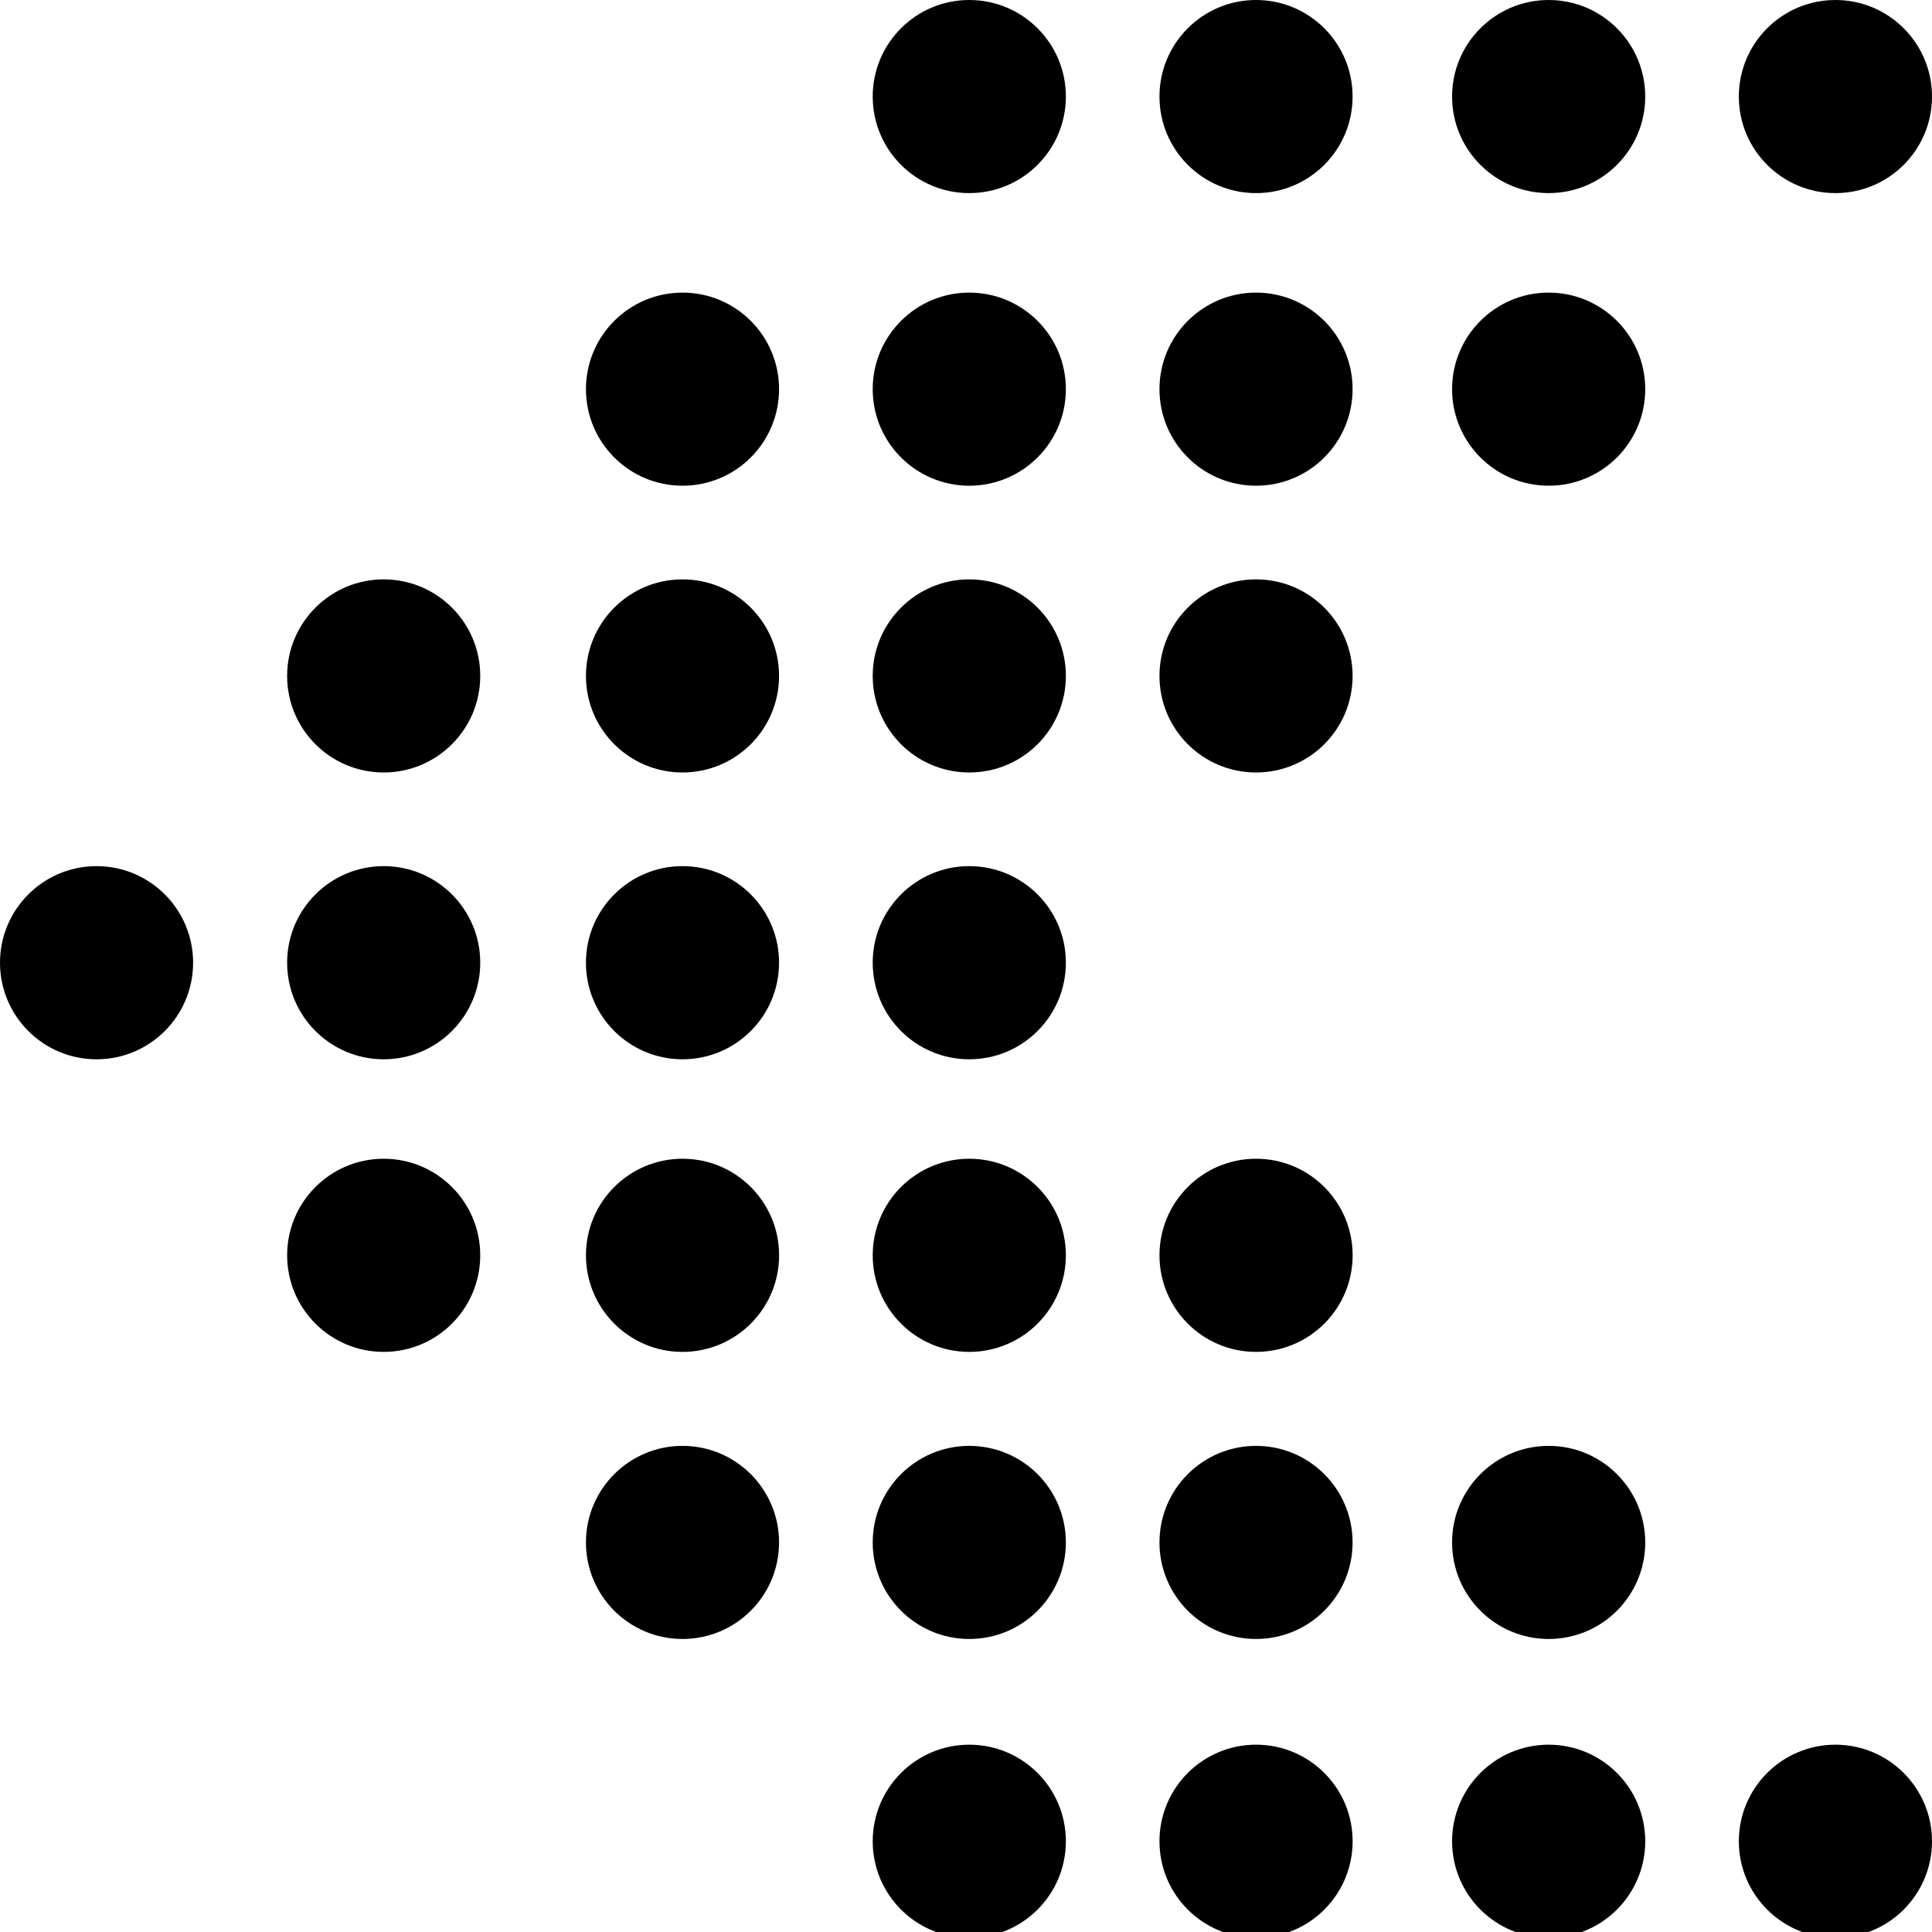<svg width="42" height="42" viewBox="0 0 42 42" fill="none" xmlns="http://www.w3.org/2000/svg">
<g clip-path="url(#clip0_3_199)">
<path d="M39.901 4.198C38.741 4.198 37.801 3.259 37.801 2.099C37.801 0.94 38.741 0 39.901 0C41.06 0 42 0.94 42 2.099C42 3.259 41.06 4.198 39.901 4.198Z" fill="black"/>
<path d="M33.667 10.559C32.507 10.559 31.567 9.62 31.567 8.46C31.567 7.301 32.507 6.361 33.667 6.361C34.826 6.361 35.766 7.301 35.766 8.46C35.766 9.62 34.826 10.559 33.667 10.559Z" fill="black"/>
<path d="M33.667 4.198C32.507 4.198 31.567 3.259 31.567 2.099C31.567 0.94 32.507 0 33.667 0C34.826 0 35.766 0.94 35.766 2.099C35.766 3.259 34.826 4.198 33.667 4.198Z" fill="black"/>
<path d="M27.305 10.559C26.146 10.559 25.206 9.62 25.206 8.46C25.206 7.301 26.146 6.361 27.305 6.361C28.465 6.361 29.404 7.301 29.404 8.46C29.404 9.62 28.465 10.559 27.305 10.559Z" fill="black"/>
<path d="M27.305 16.793C26.146 16.793 25.206 15.854 25.206 14.694C25.206 13.535 26.146 12.595 27.305 12.595C28.465 12.595 29.404 13.535 29.404 14.694C29.404 15.854 28.465 16.793 27.305 16.793Z" fill="black"/>
<path d="M27.305 4.198C26.146 4.198 25.206 3.259 25.206 2.099C25.206 0.94 26.146 0 27.305 0C28.465 0 29.404 0.94 29.404 2.099C29.404 3.259 28.465 4.198 27.305 4.198Z" fill="black"/>
<path d="M21.071 10.559C19.912 10.559 18.972 9.62 18.972 8.46C18.972 7.301 19.912 6.361 21.071 6.361C22.231 6.361 23.171 7.301 23.171 8.46C23.171 9.62 22.231 10.559 21.071 10.559Z" fill="black"/>
<path d="M21.071 16.793C19.912 16.793 18.972 15.854 18.972 14.694C18.972 13.535 19.912 12.595 21.071 12.595C22.231 12.595 23.171 13.535 23.171 14.694C23.171 15.854 22.231 16.793 21.071 16.793Z" fill="black"/>
<path d="M21.071 4.198C19.912 4.198 18.972 3.259 18.972 2.099C18.972 0.94 19.912 0 21.071 0C22.231 0 23.171 0.94 23.171 2.099C23.171 3.259 22.231 4.198 21.071 4.198Z" fill="black"/>
<path d="M14.837 10.559C13.678 10.559 12.738 9.62 12.738 8.46C12.738 7.301 13.678 6.361 14.837 6.361C15.997 6.361 16.936 7.301 16.936 8.46C16.936 9.62 15.997 10.559 14.837 10.559Z" fill="black"/>
<path d="M14.837 16.793C13.678 16.793 12.738 15.854 12.738 14.694C12.738 13.535 13.678 12.595 14.837 12.595C15.997 12.595 16.936 13.535 16.936 14.694C16.936 15.854 15.997 16.793 14.837 16.793Z" fill="black"/>
<path d="M21.071 23.028C19.912 23.028 18.972 22.088 18.972 20.928C18.972 19.769 19.912 18.829 21.071 18.829C22.231 18.829 23.171 19.769 23.171 20.928C23.171 22.088 22.231 23.028 21.071 23.028Z" fill="black"/>
<path d="M14.837 23.028C13.678 23.028 12.738 22.088 12.738 20.928C12.738 19.769 13.678 18.829 14.837 18.829C15.997 18.829 16.936 19.769 16.936 20.928C16.936 22.088 15.997 23.028 14.837 23.028Z" fill="black"/>
<path d="M27.305 29.389C26.146 29.389 25.206 28.449 25.206 27.289C25.206 26.13 26.146 25.19 27.305 25.19C28.465 25.19 29.405 26.13 29.405 27.289C29.405 28.449 28.465 29.389 27.305 29.389Z" fill="black"/>
<path d="M21.071 29.389C19.912 29.389 18.972 28.449 18.972 27.289C18.972 26.13 19.912 25.19 21.071 25.19C22.231 25.19 23.171 26.13 23.171 27.289C23.171 28.449 22.231 29.389 21.071 29.389Z" fill="black"/>
<path d="M14.837 29.389C13.678 29.389 12.738 28.449 12.738 27.289C12.738 26.13 13.678 25.19 14.837 25.19C15.997 25.19 16.937 26.13 16.937 27.289C16.937 28.449 15.997 29.389 14.837 29.389Z" fill="black"/>
<path d="M33.667 35.63C32.507 35.63 31.567 34.691 31.567 33.531C31.567 32.372 32.507 31.432 33.667 31.432C34.826 31.432 35.766 32.372 35.766 33.531C35.766 34.691 34.826 35.63 33.667 35.63Z" fill="black"/>
<path d="M27.305 35.63C26.146 35.63 25.206 34.691 25.206 33.531C25.206 32.372 26.146 31.432 27.305 31.432C28.465 31.432 29.404 32.372 29.404 33.531C29.404 34.691 28.465 35.63 27.305 35.63Z" fill="black"/>
<path d="M21.071 35.63C19.912 35.63 18.972 34.691 18.972 33.531C18.972 32.372 19.912 31.432 21.071 31.432C22.231 31.432 23.171 32.372 23.171 33.531C23.171 34.691 22.231 35.63 21.071 35.63Z" fill="black"/>
<path d="M14.837 35.63C13.678 35.63 12.738 34.691 12.738 33.531C12.738 32.372 13.678 31.432 14.837 31.432C15.997 31.432 16.936 32.372 16.936 33.531C16.936 34.691 15.997 35.63 14.837 35.63Z" fill="black"/>
<path d="M8.341 16.793C7.182 16.793 6.242 15.854 6.242 14.694C6.242 13.535 7.182 12.595 8.341 12.595C9.5 12.595 10.44 13.535 10.44 14.694C10.44 15.854 9.5 16.793 8.341 16.793Z" fill="black"/>
<path d="M8.341 23.028C7.182 23.028 6.242 22.088 6.242 20.928C6.242 19.769 7.182 18.829 8.341 18.829C9.5 18.829 10.44 19.769 10.44 20.928C10.44 22.088 9.5 23.028 8.341 23.028Z" fill="black"/>
<path d="M8.341 29.389C7.182 29.389 6.242 28.449 6.242 27.289C6.242 26.13 7.182 25.19 8.341 25.19C9.5 25.19 10.44 26.13 10.44 27.289C10.44 28.449 9.5 29.389 8.341 29.389Z" fill="black"/>
<path d="M39.901 42.127C38.741 42.127 37.801 41.187 37.801 40.028C37.801 38.868 38.741 37.928 39.901 37.928C41.06 37.928 42 38.868 42 40.028C42 41.187 41.06 42.127 39.901 42.127Z" fill="black"/>
<path d="M33.667 42.127C32.507 42.127 31.567 41.187 31.567 40.028C31.567 38.868 32.507 37.928 33.667 37.928C34.826 37.928 35.766 38.868 35.766 40.028C35.766 41.187 34.826 42.127 33.667 42.127Z" fill="black"/>
<path d="M27.305 42.127C26.146 42.127 25.206 41.187 25.206 40.028C25.206 38.868 26.146 37.928 27.305 37.928C28.465 37.928 29.405 38.868 29.405 40.028C29.405 41.187 28.465 42.127 27.305 42.127Z" fill="black"/>
<path d="M21.071 42.127C19.912 42.127 18.972 41.187 18.972 40.028C18.972 38.868 19.912 37.928 21.071 37.928C22.231 37.928 23.171 38.868 23.171 40.028C23.171 41.187 22.231 42.127 21.071 42.127Z" fill="black"/>
<path d="M2.099 23.028C0.94 23.028 -1.43051e-06 22.088 -1.43051e-06 20.928C-1.43051e-06 19.769 0.94 18.829 2.099 18.829C3.259 18.829 4.198 19.769 4.198 20.928C4.198 22.088 3.259 23.028 2.099 23.028Z" fill="black"/>
</g>
<defs>
<clipPath id="clip0_3_199">
<rect width="42" height="42" fill="white" transform="matrix(-1 0 0 1 42 0)"/>
</clipPath>
</defs>
</svg>
